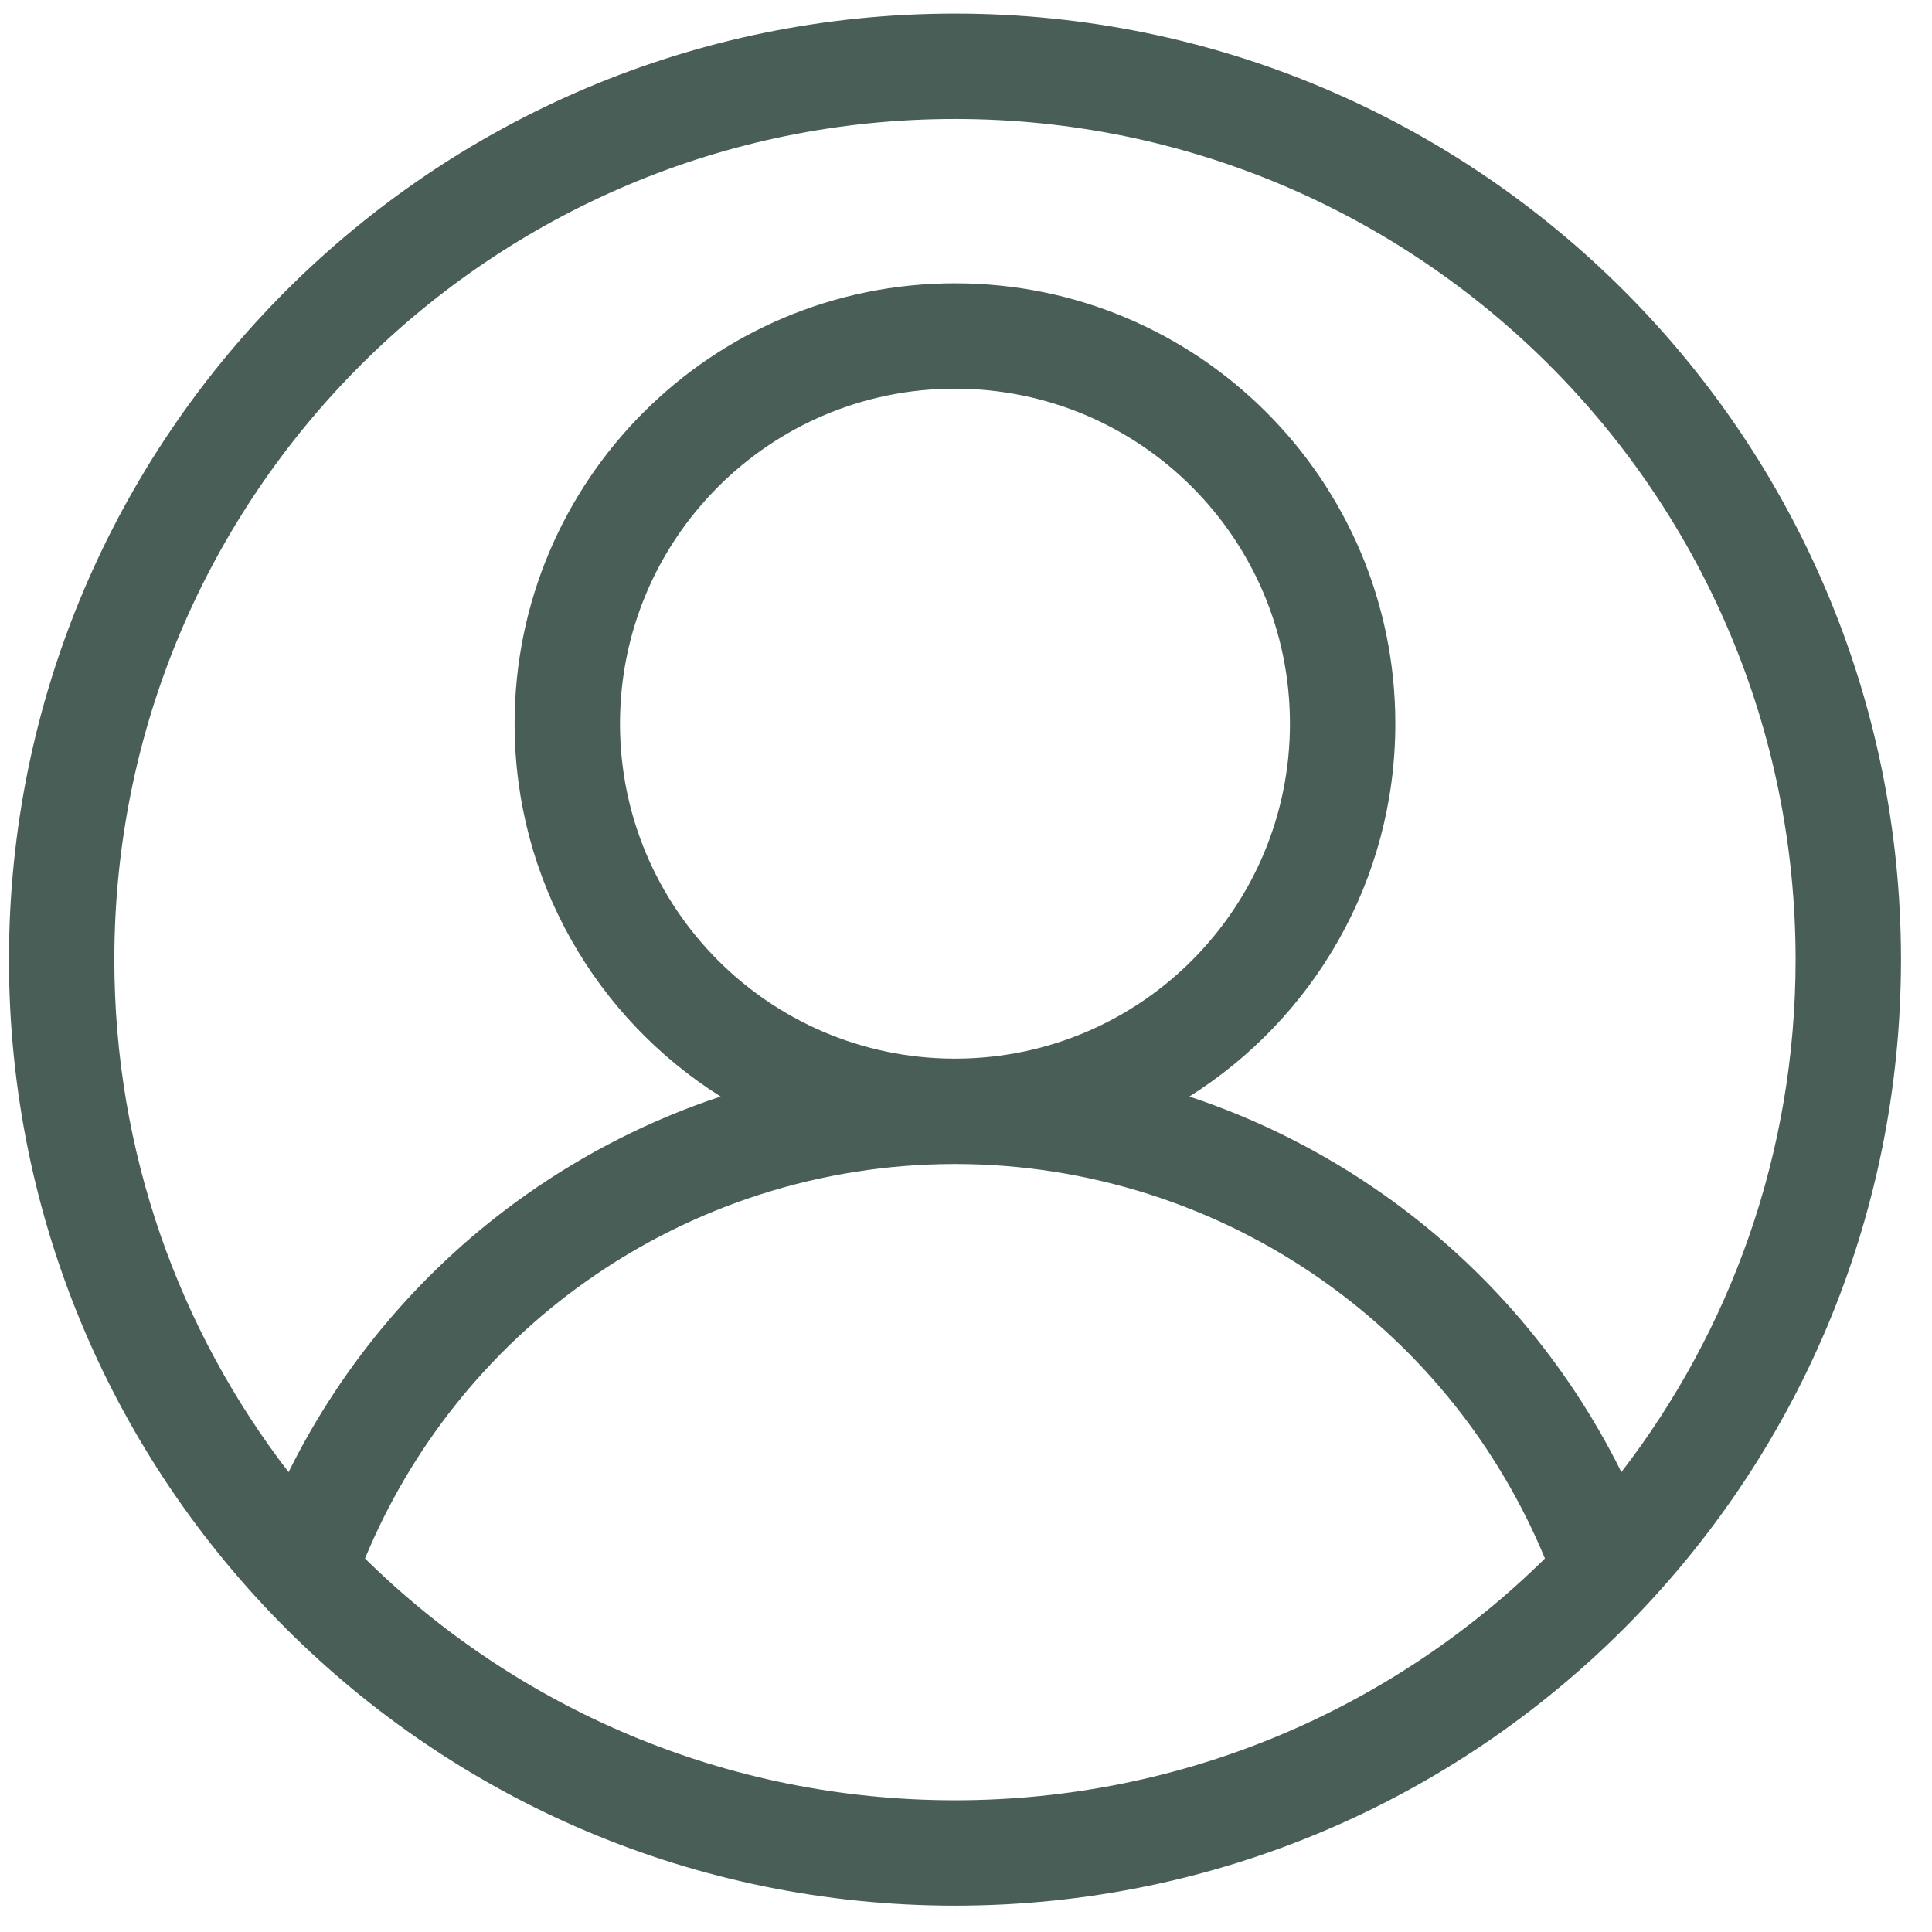 <svg width="55" height="55" viewBox="0 0 55 55" fill="none" xmlns="http://www.w3.org/2000/svg">
<path fill-rule="evenodd" clip-rule="evenodd" d="M27.186 3.387C13.969 3.387 3.255 14.102 3.255 27.319C3.255 32.81 5.104 37.87 8.215 41.908C9.771 38.768 12.089 36.05 14.974 34.014C16.683 32.807 18.551 31.867 20.514 31.216C16.991 28.997 14.65 25.072 14.65 20.601C14.65 13.677 20.263 8.065 27.186 8.065C34.11 8.065 39.722 13.677 39.722 20.601C39.722 25.072 37.382 28.997 33.858 31.216C35.821 31.867 37.689 32.807 39.398 34.014C42.283 36.05 44.601 38.768 46.157 41.908C49.267 37.87 51.117 32.81 51.117 27.319C51.117 14.102 40.403 3.387 27.186 3.387ZM43.981 44.367C42.669 41.194 40.483 38.452 37.668 36.465C34.615 34.309 30.972 33.147 27.235 33.137C27.219 33.137 27.203 33.137 27.186 33.137C27.17 33.137 27.153 33.137 27.137 33.137C23.4 33.147 19.757 34.309 16.704 36.465C13.889 38.452 11.703 41.195 10.391 44.367C14.712 48.623 20.642 51.25 27.186 51.25C33.73 51.25 39.66 48.623 43.981 44.367ZM27.233 30.137C32.478 30.112 36.722 25.852 36.722 20.601C36.722 15.334 32.453 11.065 27.186 11.065C21.919 11.065 17.65 15.334 17.65 20.601C17.65 25.852 21.894 30.112 27.14 30.137C27.155 30.137 27.171 30.137 27.186 30.137C27.202 30.137 27.217 30.137 27.233 30.137ZM0.255 27.319C0.255 12.445 12.312 0.387 27.186 0.387C42.06 0.387 54.117 12.445 54.117 27.319C54.117 42.193 42.06 54.25 27.186 54.25C12.312 54.25 0.255 42.193 0.255 27.319Z" fill="#495E57"/>
</svg>
